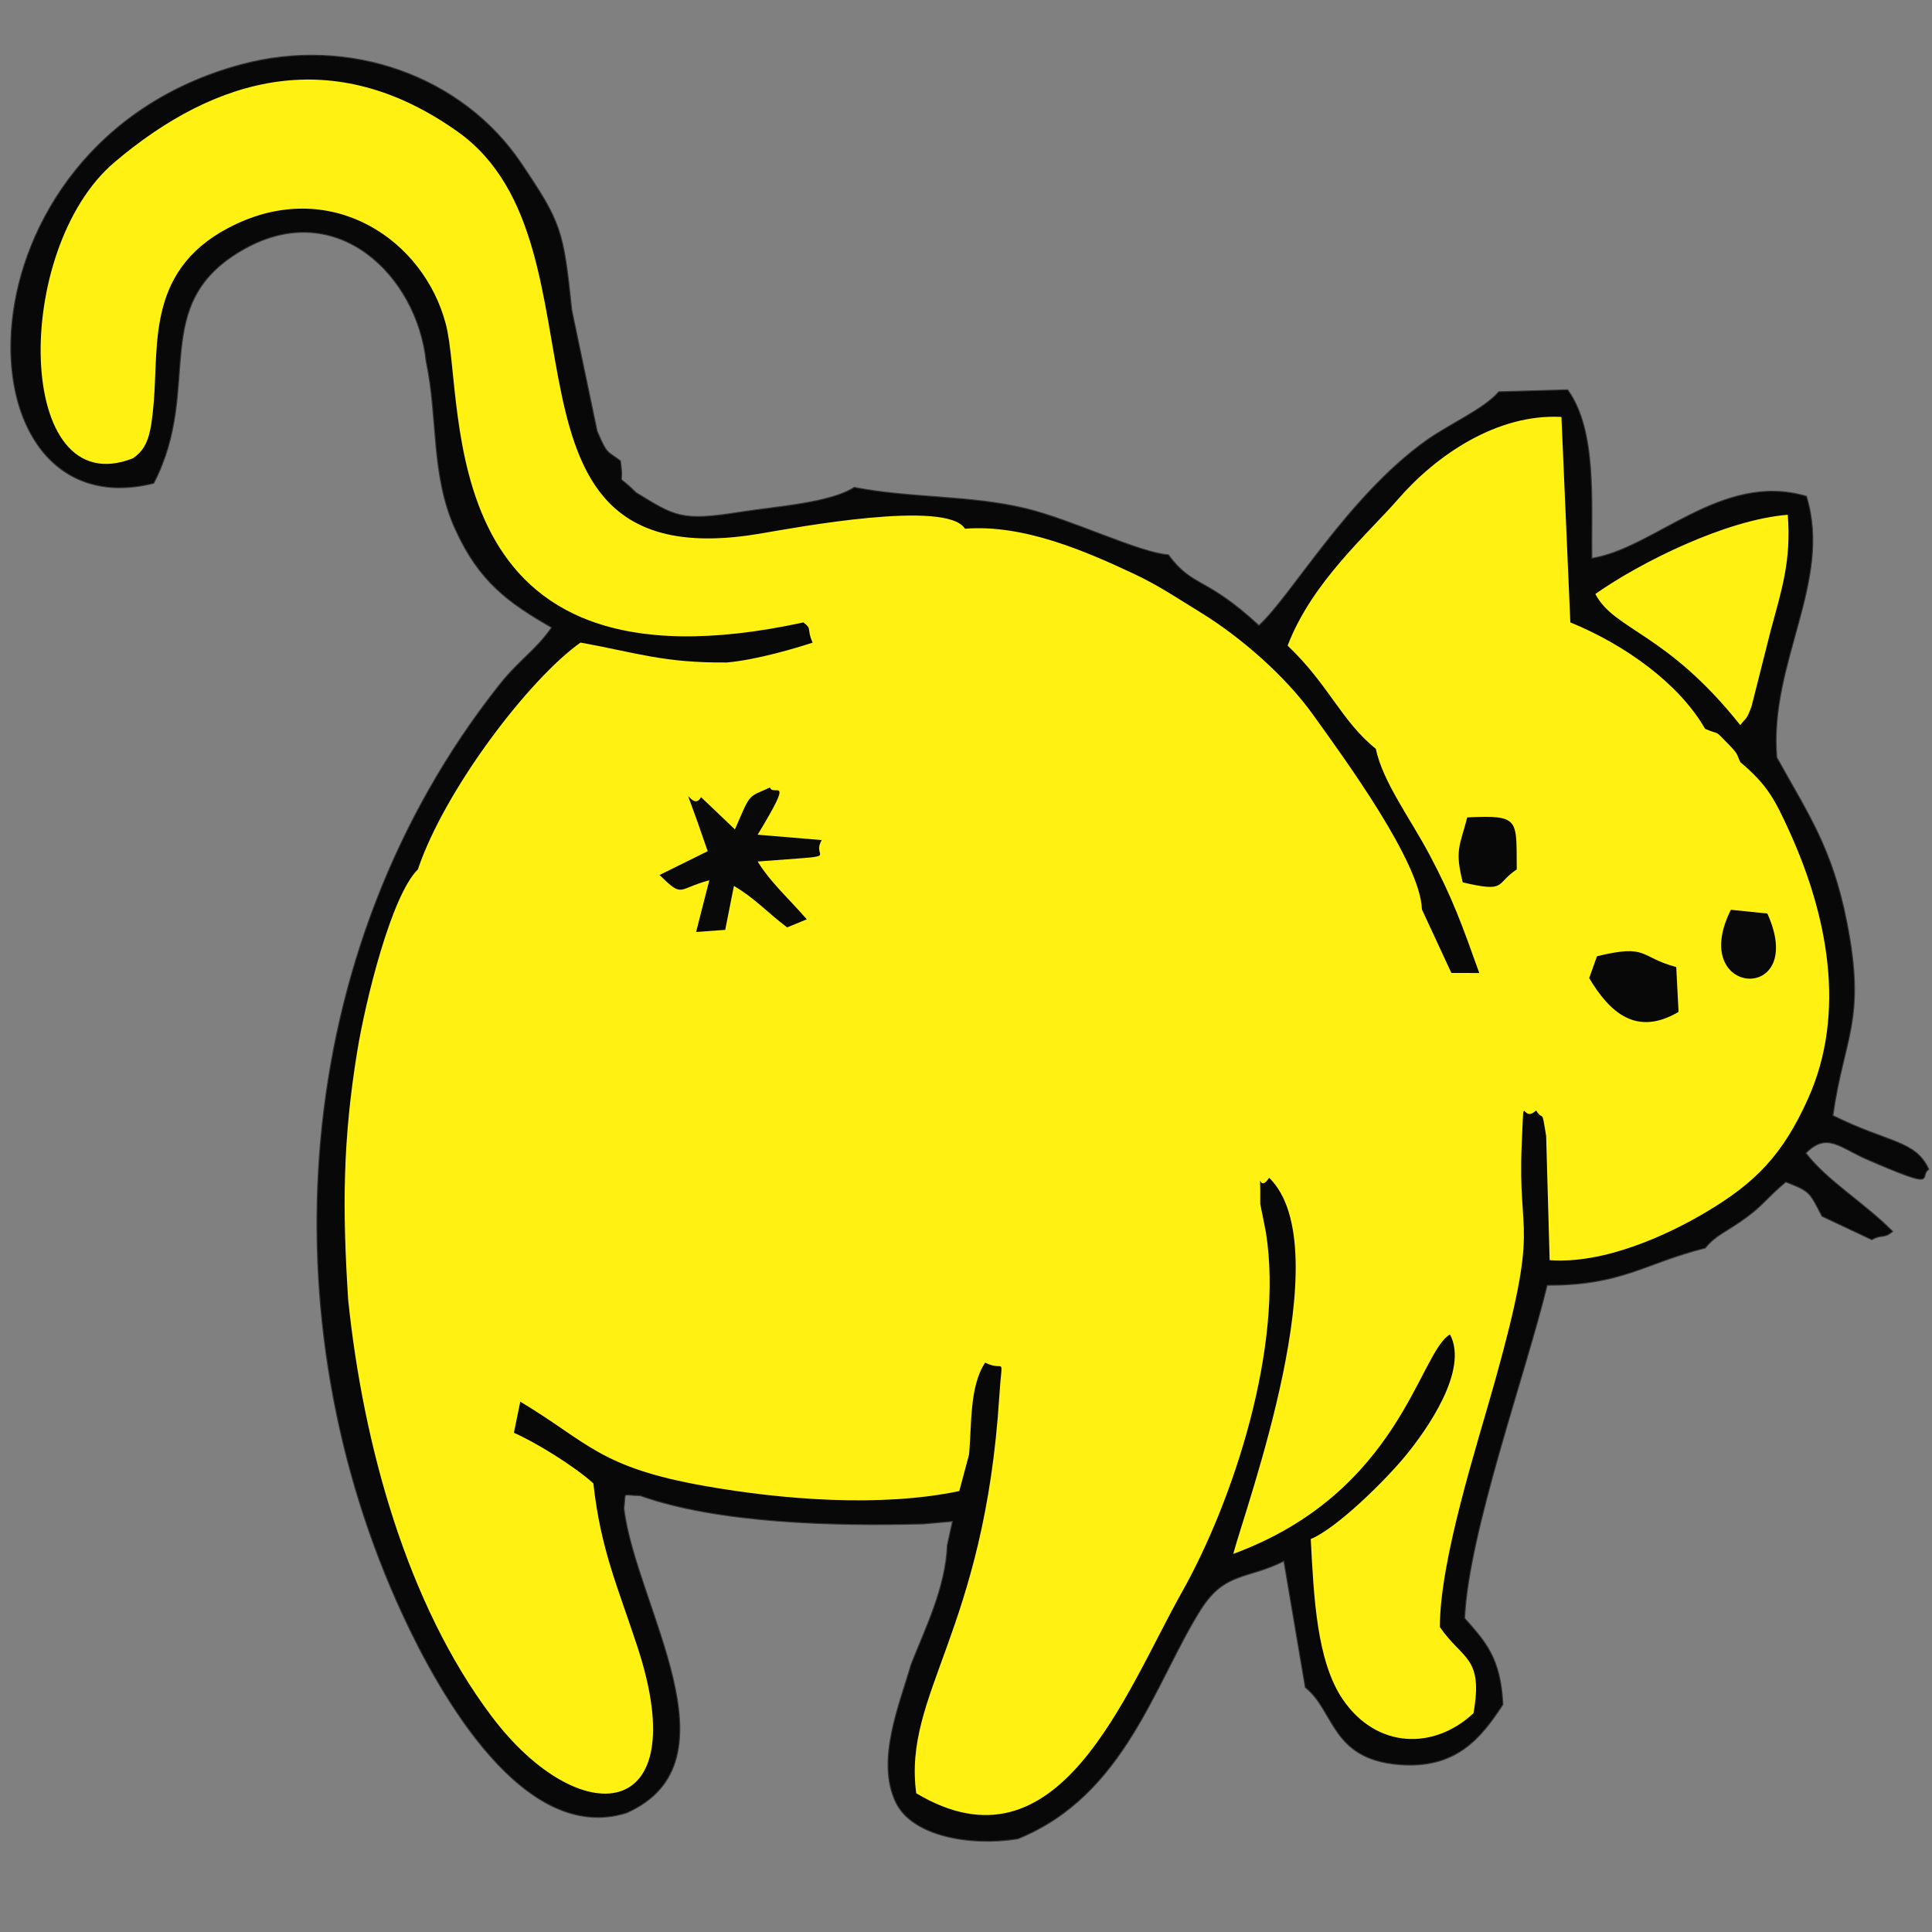 <?xml version="1.0" encoding="UTF-8"?>
<!DOCTYPE svg PUBLIC "-//W3C//DTD SVG 1.1//EN" "http://www.w3.org/Graphics/SVG/1.1/DTD/svg11.dtd">
<!-- Creator: CorelDRAW 2017 -->
<svg xmlns="http://www.w3.org/2000/svg" xml:space="preserve" width="200mm" height="200mm" version="1.1" style="shape-rendering:geometricPrecision; text-rendering:geometricPrecision; image-rendering:optimizeQuality; fill-rule:evenodd; clip-rule:evenodd"
viewBox="0 0 20000 20000"
 xmlns:xlink="http://www.w3.org/1999/xlink">
 <rect x="0" y="0" width="20000" height="20000" fill="#808080" stroke="none"/>
 <defs>
  <style type="text/css">
   <![CDATA[
    .str0 {stroke:#373435;stroke-width:20;stroke-miterlimit:22.926}
    .fil0 {fill:none}
    .fil2 {fill:#FFF212}
    .fil1 {fill:#3E4095}
    .fil4 {fill:#080808}
    .fil3 {fill:#090909}
   ]]>
  </style>
 </defs>
 <g id="Capa_x0020_1">
  <rect class="fil0" width="20000" height="20000"/>
  <path class="fil1 str0" d="M18295.43 9456.79l-377.44 -38.73c-455.12,906.12 803.61,980.85 377.44,38.73z"/>
  <path class="fil1 str0" d="M7205.84 9648.03l301.45 -22.31 90.31 -454.8c220.61,130.41 336.49,267.24 550.68,429.43l203.45 -83.57c-181.03,-209.35 -380.91,-387.22 -508.16,-598.36 935.7,-73.05 540.37,-13.47 662.99,-221.88l-663.62 -55.67c389.96,-643.21 165.67,-388.07 127.04,-488.48 -231.24,106.3 -193.98,45.04 -361.96,433.74l-350.92 -334.17c-109.15,197.77 -260.18,-407.97 68.94,559.73l-498.37 246.19c248.19,243.34 180.61,143.25 515.21,54.52l-137.04 535.63z"/>
  <path class="fil1 str0" d="M9989.16 5473.38c608.15,-48.1 1254.41,234.5 1754.46,469.53 254.4,119.57 459.12,259.13 674.26,390.6 436.69,266.71 893.18,672.98 1170.83,1060 331.76,462.59 1115.27,1530.17 1131.05,2021.39l304.82 656.99 288.71 0.63c-180.72,-505.43 -276.61,-773.61 -512.8,-1219.89 -201.24,-380.27 -486.37,-757.29 -558.15,-1101.15 -356.29,-285.45 -485.33,-661.63 -912.97,-1067.9 251.03,-658.99 833.08,-1158.84 1143.89,-1516.81 394.6,-454.37 1023.8,-886.12 1690.58,-850.65l92.3 2126.95c572.27,233.77 1128.21,636.68 1394.93,1101.79 163.45,72 80.83,-7.89 251.45,168.94 99.14,102.83 72.83,94.62 113.67,176.51 277.66,233.24 356.28,383.96 507.21,715.51 390.18,856.86 596.05,1870.77 194.3,2765.73 -263.13,586.58 -547.32,872.66 -1053.27,1174.31 -404.49,241.24 -1056.84,540.8 -1622.58,499.54l-36.21 -1285.88c-50.2,-306.6 -24,-139.78 -104.41,-263.98 -155.67,149.88 -121.36,-253.34 -148.3,349.55 -45.15,1010.01 195.14,760.87 -274.19,2441.98 -191.24,685.09 -571.63,1849.72 -573.63,2555.55 232.93,341.23 452.59,302.81 348.39,892.65 -406.59,379.96 -999.17,372.7 -1352.08,-141.36 -272.39,-396.91 -301.23,-1068.95 -332.6,-1661.95 265.45,-108.09 773.61,-606.57 991.27,-874.44 201.25,-247.76 649.1,-870.97 449.96,-1243.14 -319.97,183.45 -515.21,1635.42 -2243.26,2271.46 125.46,-481.84 1115.37,-3164.01 371.86,-3893.21 -127.88,189.35 -87.25,-194.61 -92.62,271.77 0,1.05 52.31,253.76 58.31,291.65 187.98,1175.05 -335.02,2775.22 -867.39,3722.49 -593.32,1055.59 -1277.25,2966.25 -2752.37,2085.18 -137.78,-1033.59 706.24,-1664.06 860.76,-4117.83 27.99,-445.53 65.99,-233.87 -147.46,-339.86 -165.46,251.03 -136.1,646.78 -167.04,953.81l-100.31 375.75c-812.55,169.77 -1823.4,90.31 -2634.06,-52.73 -1096.11,-193.46 -1208.42,-452.91 -1910.77,-873.08l-65.68 322.6c216.09,93.26 625.31,343.97 822.45,523.64 75.99,690.46 256.82,1080.63 458.38,1698.26 597.31,1830.56 -607,1915.82 -1513.33,711.09 -875.18,-1163.36 -1328.3,-2810.26 -1483.23,-4309.59 -61.05,-951.18 -56.52,-1654.16 94.73,-2578.71 83.57,-510.37 350.07,-1604.69 626.78,-1876.98 278.82,-828.97 1157.36,-1976.97 1683.74,-2348.19 580.36,104.83 860.97,212.29 1514.48,206.08 306.08,-26.21 719.73,-149.77 888.24,-205.66 -66.31,-147.67 1.05,-135.78 -95.68,-208.83 -3893.11,845.29 -3485.35,-2267.57 -3701.97,-3090.23 -228.71,-868.65 -1168.1,-1502.59 -2167.37,-1035.27 -938.75,439.12 -801.29,1235.46 -856.44,1855.93 -28,315.13 -58.42,463.96 -214.19,570.16 -1223.36,483 -1256.31,-2161.48 -191.67,-3064.56 1057.27,-896.75 2275.78,-1224.09 3553.56,-315.86 1670.58,1187.26 148.4,4669.03 3134.86,4159.61 358.91,-61.26 1929.82,-355.02 2115.8,-49.89z"/>
  <path class="fil1 str0" d="M15701.36 9000.09c-5.16,-519.31 37.36,-564.99 -512.59,-538.47 -74.52,292.29 -132.41,334.81 -46.1,672.88 460.59,107.26 331.55,16 558.69,-134.41z"/>
  <path class="fil1 str0" d="M16451.18 10125.15c211.66,353.86 486.8,608.46 925.17,349.86l-23.89 -463.85c-388.49,-105.05 -288.18,-241.24 -820.55,-112.2l-80.73 226.19z"/>
  <path class="fil2 str0" d="M9555.31 15771.03l311.12 -27.26 -55.57 253.14c-16.1,440.8 -232.82,872.23 -375.96,1238.09 -113.89,402.17 -365.76,985.27 -157.67,1420.29 164.82,344.59 755.71,455.64 1256.19,376.17 1107.69,-446.17 1417.03,-1615.95 1891.4,-2369.35 252.3,-400.6 484.8,-313.13 869.39,-508.69l222.3 1312.5c304.71,242.4 265.13,740.15 966.75,796.56 584.37,47.05 840.55,-267.24 1070.32,-618.26 -23.68,-480.79 -178.4,-643.94 -396.38,-890.75 40.1,-891.5 629.31,-2524.19 855.6,-3453.68 780.24,2.42 1000.33,-223.77 1637.63,-384.49 107.05,-134.83 221.67,-167.03 424.07,-315.76 176.4,-129.56 205.56,-196.08 411.01,-369.33 263.77,103.25 247.24,107.57 379.34,357.02l511.84 241.03c107.36,-59.47 120.94,-7.79 209.25,-80.84 -300.4,-301.34 -670.15,-516.47 -897.71,-810.45 222.82,-228.08 360.28,-60.83 636.26,58.74 767.19,332.28 528.37,182.72 636.57,108.2 -135.25,-297.13 -415.75,-266.61 -991.7,-553.32 116.31,-824.97 346.5,-983.28 143.36,-2008.86 -151.88,-766.98 -403.65,-1119.9 -723.93,-1699.63 -80.94,-984.22 576.89,-1821.41 307.44,-2701.22 -871.5,-257.34 -1568.06,543.95 -2222,643.94 -7.16,-593.84 53.05,-1328.3 -248.4,-1744.99l-707.62 20.21c-161.03,183.77 -514.05,333.44 -754.56,506.26 -815.5,585.95 -1403.23,1622.69 -1731.41,1914.77 -560.37,-518.58 -683.41,-387.75 -940.12,-733.72 -296.92,-20.95 -1000.96,-363.75 -1468.18,-477.53 -578.79,-140.94 -1191.04,-105.47 -1780.04,-219.88 -253.03,162.72 -814.77,197.98 -1186.42,256.71 -603.73,95.57 -667.62,46.11 -1077.58,-204.71 -232.29,-233.77 -114.3,-20.95 -161.67,-328.6 -137.67,-105.78 -133.46,-57.26 -240.82,-308.39l-262.81 -1253.99c-87.26,-833.29 -108.1,-902.13 -523.32,-1519.02 -603,-896.02 -1770.68,-1323.45 -2898.89,-1017.9 -3032.02,821.19 -2967.93,4840.38 -904.12,4324.75 517.11,-1000.85 -75.68,-1857.82 939.38,-2426.19 963.91,-539.85 1794.57,280.08 1888.56,1169.78 124.83,581.53 45.16,1173.58 302.18,1736.68 246.72,540.69 543.32,754.45 998.54,1015.38 -166.19,241.13 -335.76,335.54 -544.79,599.52 -2181.48,2757 -2412.61,6572.22 -996.33,9625.51 377.23,813.19 1247.99,2378.09 2308.42,2043.17 1190.52,-528.26 90.41,-2146.32 -29.89,-3147.49 23.89,-190.82 -28.21,-138.09 174.93,-136.72 802.03,286.81 2010.44,317.13 2926.04,292.6z"/>
  <g id="_2384928937728">
   <path class="fil3" d="M7205.84 9648.03l301.45 -22.31 90.31 -454.8c220.61,130.41 336.49,267.24 550.68,429.43l203.45 -83.57c-181.03,-209.35 -380.91,-387.22 -508.16,-598.36 935.7,-73.05 540.37,-13.47 662.99,-221.88l-663.62 -55.67c389.96,-643.21 165.67,-388.07 127.04,-488.48 -231.24,106.3 -193.98,45.04 -361.96,433.74l-350.92 -334.17c-109.15,197.77 -260.18,-407.97 68.94,559.73l-498.37 246.19c248.19,243.34 180.61,143.25 515.21,54.52l-137.04 535.63z"/>
   <path class="fil3" d="M18295.43 9456.79l-377.44 -38.73c-455.12,906.12 803.61,980.85 377.44,38.73z"/>
  </g>
  <path class="fil4" d="M16514.86 6148.89c469.43,-330.49 1355.24,-769.61 1992.02,-820.03 37.57,475.85 -64.21,781.61 -176.72,1198.21l-198.82 787.29c-56.31,151.99 -57.58,111.88 -116.1,192.19 -765.19,-962.64 -1304.09,-980.64 -1500.38,-1357.66zm-6959.55 9622.14l311.12 -27.26 -55.57 253.14c-16.1,440.8 -232.82,872.23 -375.96,1238.09 -113.89,402.17 -365.76,985.27 -157.67,1420.29 164.82,344.59 755.71,455.64 1256.19,376.17 1107.69,-446.17 1417.03,-1615.95 1891.4,-2369.35 252.3,-400.6 484.8,-313.13 869.39,-508.69l222.3 1312.5c304.71,242.4 265.13,740.15 966.75,796.56 584.37,47.05 840.55,-267.24 1070.32,-618.26 -23.68,-480.79 -178.4,-643.94 -396.38,-890.75 40.1,-891.5 629.31,-2524.19 855.6,-3453.68 780.24,2.42 1000.33,-223.77 1637.63,-384.49 107.05,-134.83 221.67,-167.03 424.07,-315.76 176.4,-129.56 205.56,-196.08 411.01,-369.33 263.77,103.25 247.24,107.57 379.34,357.02l511.84 241.03c107.36,-59.47 120.94,-7.79 209.25,-80.84 -300.4,-301.34 -670.15,-516.47 -897.71,-810.45 222.82,-228.08 360.28,-60.83 636.26,58.74 767.19,332.28 528.37,182.72 636.57,108.2 -135.25,-297.13 -415.75,-266.61 -991.7,-553.32 116.31,-824.97 346.5,-983.28 143.36,-2008.86 -151.88,-766.98 -403.65,-1119.9 -723.93,-1699.63 -80.94,-984.22 576.89,-1821.41 307.44,-2701.22 -871.5,-257.34 -1568.06,543.95 -2222,643.94 -7.16,-593.84 53.05,-1328.3 -248.4,-1744.99l-707.62 20.21c-161.03,183.77 -514.05,333.44 -754.56,506.26 -815.5,585.95 -1403.23,1622.69 -1731.41,1914.77 -560.37,-518.58 -683.41,-387.75 -940.12,-733.72 -296.92,-20.95 -1000.96,-363.75 -1468.18,-477.53 -578.79,-140.94 -1191.04,-105.47 -1780.04,-219.88 -253.03,162.72 -814.77,197.98 -1186.42,256.71 -603.73,95.57 -667.62,46.11 -1077.58,-204.71 -232.29,-233.77 -114.3,-20.95 -161.67,-328.6 -137.67,-105.78 -133.46,-57.26 -240.82,-308.39l-262.81 -1253.99c-87.26,-833.29 -108.1,-902.13 -523.32,-1519.02 -603,-896.02 -1770.68,-1323.45 -2898.89,-1017.9 -3032.02,821.19 -2967.93,4840.38 -904.12,4324.75 517.11,-1000.85 -75.68,-1857.82 939.38,-2426.19 963.91,-539.85 1794.57,280.08 1888.56,1169.78 124.83,581.53 45.16,1173.58 302.18,1736.68 246.72,540.69 543.32,754.45 998.54,1015.38 -166.19,241.13 -335.76,335.54 -544.79,599.52 -2181.48,2757 -2412.61,6572.22 -996.33,9625.51 377.23,813.19 1247.99,2378.09 2308.42,2043.17 1190.52,-528.26 90.41,-2146.32 -29.89,-3147.49 23.89,-190.82 -28.21,-138.09 174.93,-136.72 802.03,286.81 2010.44,317.13 2926.04,292.6zm6895.87 -5645.88c211.66,353.86 486.8,608.46 925.17,349.86l-23.89 -463.85c-388.49,-105.05 -288.18,-241.24 -820.55,-112.2l-80.73 226.19zm-749.82 -1125.06c-5.16,-519.31 37.36,-564.99 -512.59,-538.47 -74.52,292.29 -132.41,334.81 -46.1,672.88 460.59,107.26 331.55,16 558.69,-134.41zm-5712.2 -3526.71c608.15,-48.1 1254.41,234.5 1754.46,469.53 254.4,119.57 459.12,259.13 674.26,390.6 436.69,266.71 893.18,672.98 1170.83,1060 331.76,462.59 1115.27,1530.17 1131.05,2021.39l304.82 656.99 288.71 0.63c-180.72,-505.43 -276.61,-773.61 -512.8,-1219.89 -201.24,-380.27 -486.37,-757.29 -558.15,-1101.15 -356.29,-285.45 -485.33,-661.63 -912.97,-1067.9 251.03,-658.99 833.08,-1158.84 1143.89,-1516.81 394.6,-454.37 1023.8,-886.12 1690.58,-850.65l92.3 2126.95c572.27,233.77 1128.21,636.68 1394.93,1101.79 163.45,72 80.83,-7.89 251.45,168.94 99.14,102.83 72.83,94.62 113.67,176.51 277.66,233.24 356.28,383.96 507.21,715.51 390.18,856.86 596.05,1870.77 194.3,2765.73 -263.13,586.58 -547.32,872.66 -1053.27,1174.31 -404.49,241.24 -1056.84,540.8 -1622.58,499.54l-36.21 -1285.88c-50.2,-306.6 -24,-139.78 -104.41,-263.98 -155.67,149.88 -121.36,-253.34 -148.3,349.55 -45.15,1010.01 195.14,760.87 -274.19,2441.98 -191.24,685.09 -571.63,1849.72 -573.63,2555.55 232.93,341.23 452.59,302.81 348.39,892.65 -406.59,379.96 -999.17,372.7 -1352.08,-141.36 -272.39,-396.91 -301.23,-1068.95 -332.6,-1661.95 265.45,-108.09 773.61,-606.57 991.27,-874.44 201.25,-247.76 649.1,-870.97 449.96,-1243.14 -319.97,183.45 -515.21,1635.42 -2243.26,2271.46 125.46,-481.84 1115.37,-3164.01 371.86,-3893.21 -127.88,189.35 -87.25,-194.61 -92.62,271.77 0,1.05 52.31,253.76 58.31,291.65 187.98,1175.05 -335.02,2775.22 -867.39,3722.49 -593.32,1055.59 -1277.25,2966.25 -2752.37,2085.18 -137.78,-1033.59 706.24,-1664.06 860.76,-4117.83 27.99,-445.53 65.99,-233.87 -147.46,-339.86 -165.46,251.03 -136.1,646.78 -167.04,953.81l-100.31 375.75c-812.55,169.77 -1823.4,90.31 -2634.06,-52.73 -1096.11,-193.46 -1208.42,-452.91 -1910.77,-873.08l-65.68 322.6c216.09,93.26 625.31,343.97 822.45,523.64 75.99,690.46 256.82,1080.63 458.38,1698.26 597.31,1830.56 -607,1915.82 -1513.33,711.09 -875.18,-1163.36 -1328.3,-2810.26 -1483.23,-4309.59 -61.05,-951.18 -56.52,-1654.16 94.73,-2578.71 83.57,-510.37 350.07,-1604.69 626.78,-1876.98 278.82,-828.97 1157.36,-1976.97 1683.74,-2348.19 580.36,104.83 860.97,212.29 1514.48,206.08 306.08,-26.21 719.73,-149.77 888.24,-205.66 -66.31,-147.67 1.05,-135.78 -95.68,-208.83 -3893.11,845.29 -3485.35,-2267.57 -3701.97,-3090.23 -228.71,-868.65 -1168.1,-1502.59 -2167.37,-1035.27 -938.75,439.12 -801.29,1235.46 -856.44,1855.93 -28,315.13 -58.42,463.96 -214.19,570.16 -1223.36,483 -1256.31,-2161.48 -191.67,-3064.56 1057.27,-896.75 2275.78,-1224.09 3553.56,-315.86 1670.58,1187.26 148.4,4669.03 3134.86,4159.61 358.91,-61.26 1929.82,-355.02 2115.8,-49.89z"/>
 </g>
</svg>
